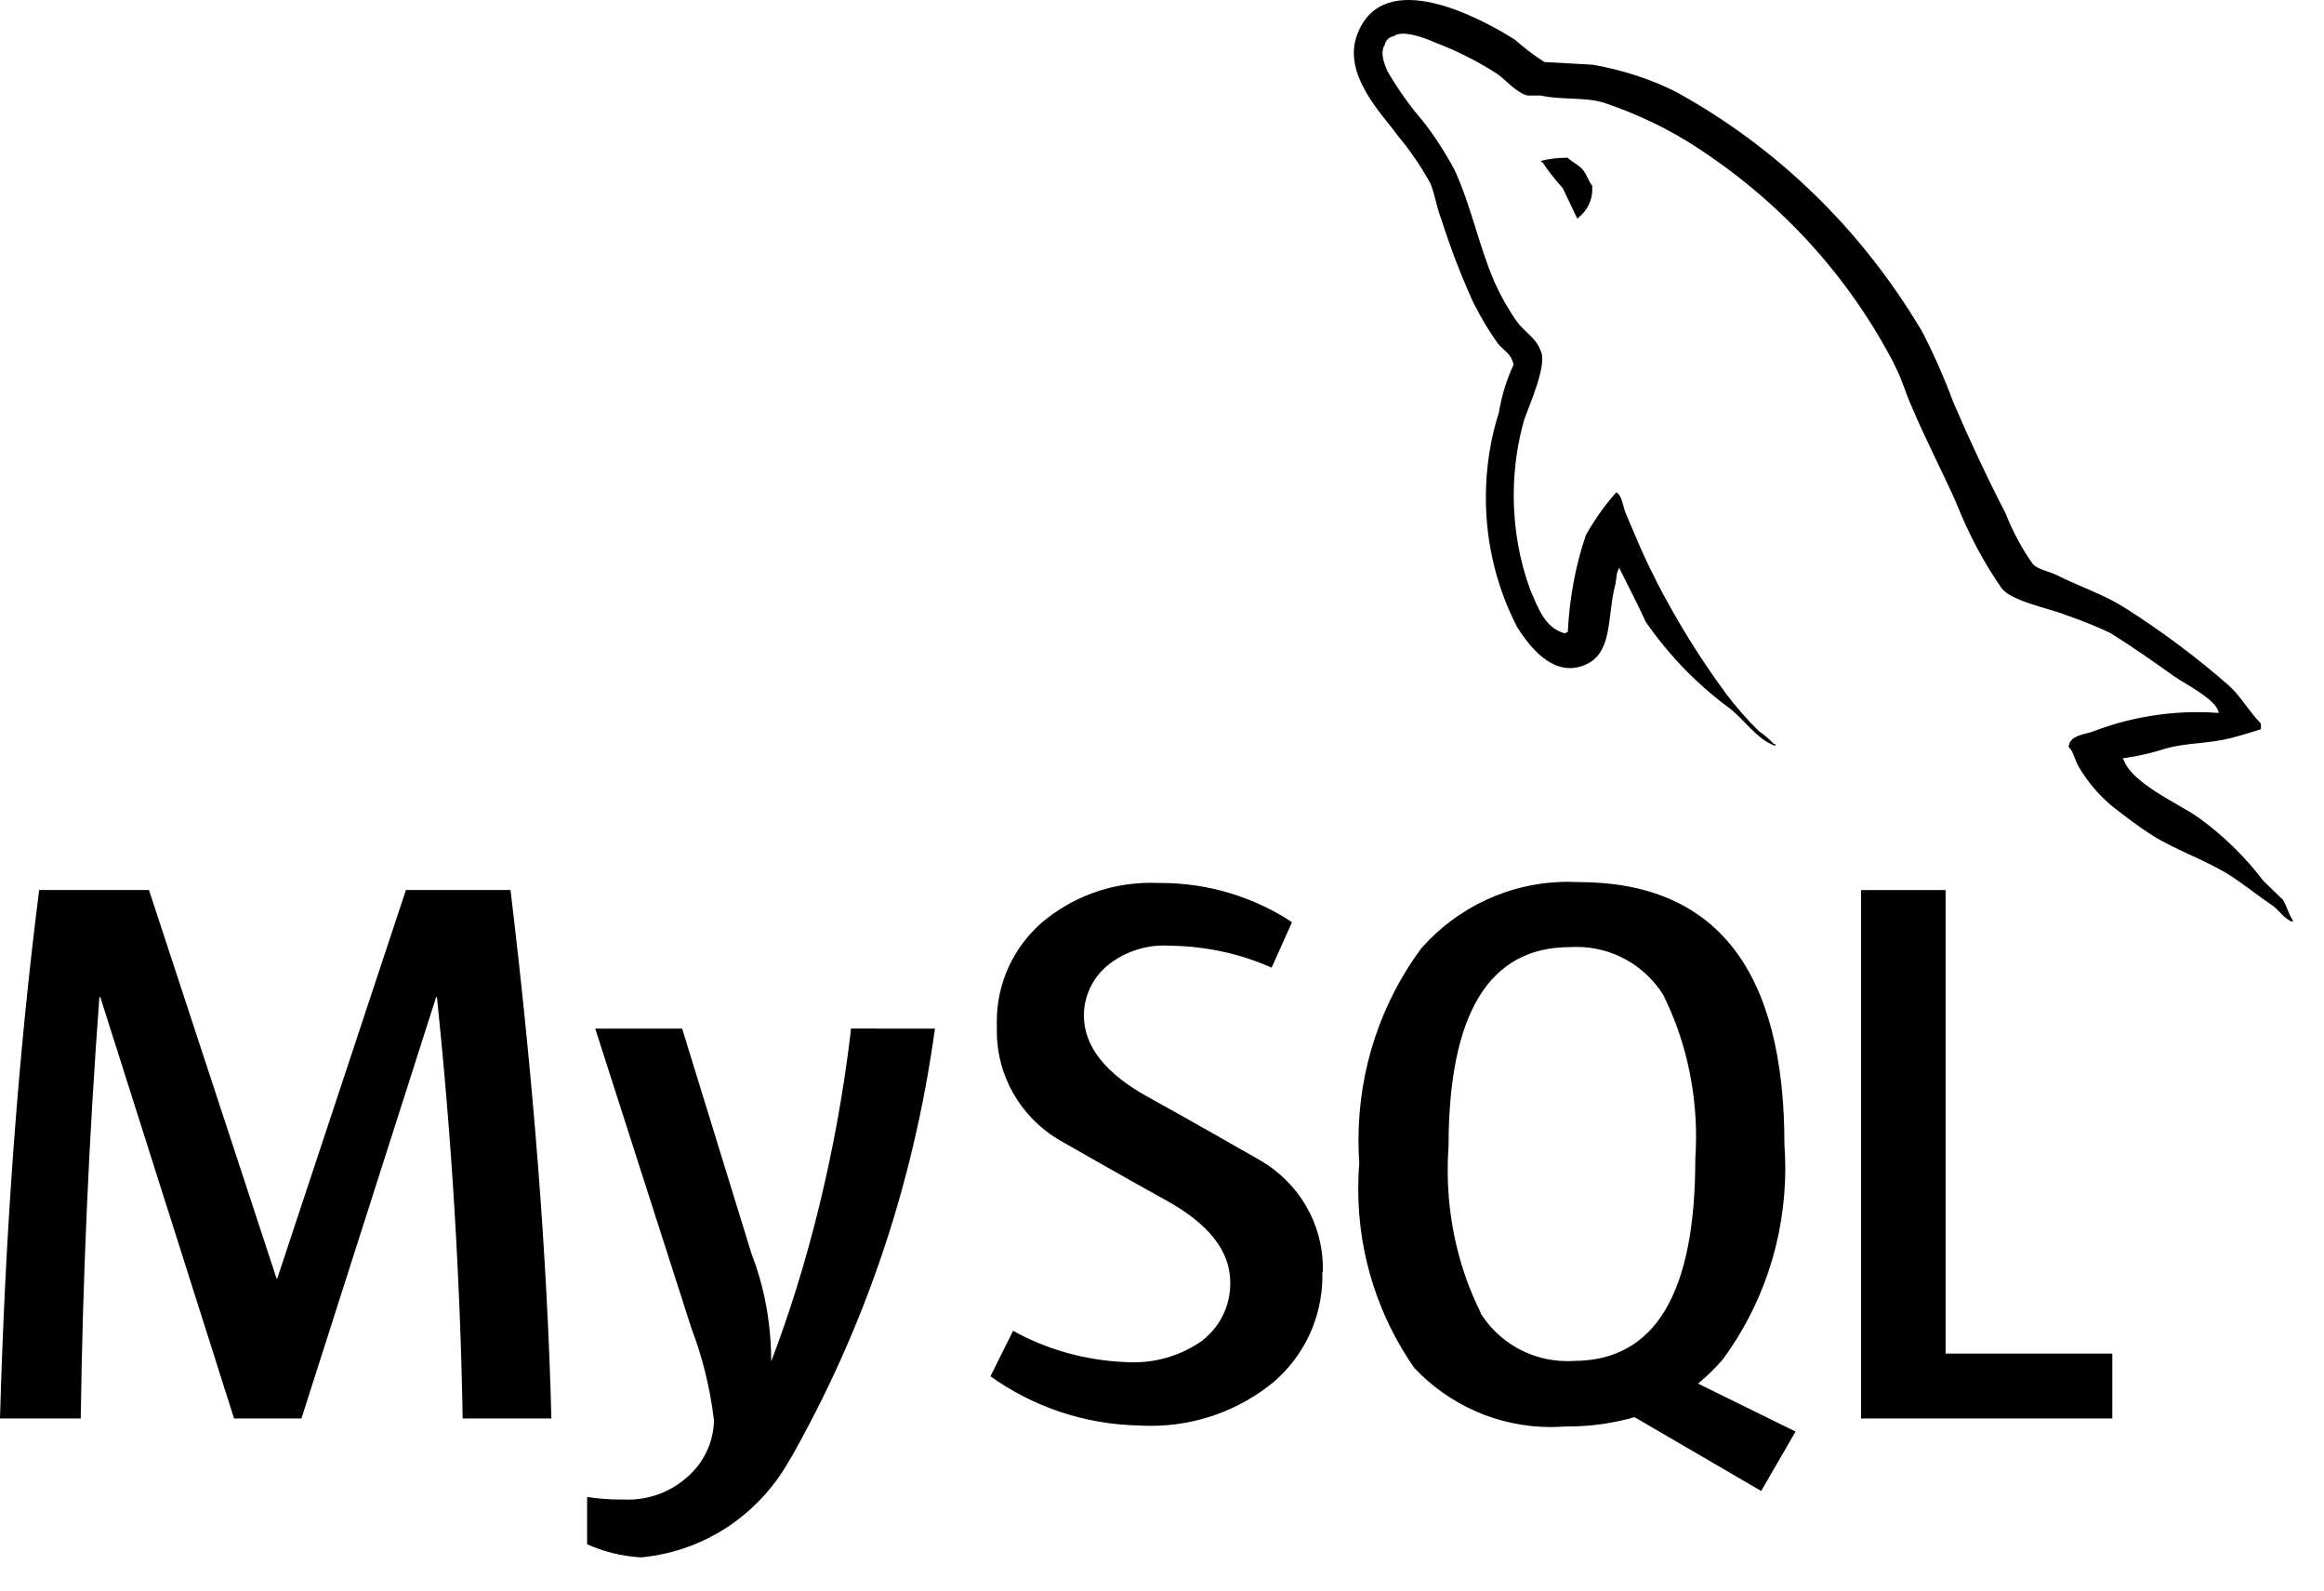 <svg width="57" height="39" viewBox="0 0 57 39" fill="none" xmlns="http://www.w3.org/2000/svg">
<path d="M54.414 17.48C54.261 17.469 54.083 17.461 53.903 17.461C52.995 17.461 52.127 17.63 51.328 17.938L51.377 17.921C51.142 18.014 50.767 18.014 50.736 18.312C50.865 18.436 50.884 18.641 50.992 18.813C51.212 19.184 51.482 19.499 51.797 19.762L51.803 19.767C52.131 20.024 52.459 20.274 52.804 20.493C53.413 20.868 54.105 21.091 54.701 21.468C55.041 21.688 55.388 21.967 55.733 22.201C55.903 22.317 56.014 22.529 56.233 22.604V22.558C56.126 22.417 56.093 22.212 55.987 22.057C55.83 21.899 55.674 21.759 55.519 21.605C55.054 20.996 54.516 20.474 53.912 20.039L53.889 20.024C53.389 19.683 52.292 19.205 52.086 18.629L52.056 18.596C52.464 18.538 52.828 18.451 53.179 18.335L53.134 18.348C53.666 18.207 54.154 18.238 54.703 18.101C54.951 18.037 55.202 17.96 55.453 17.881V17.741C55.172 17.459 54.962 17.077 54.671 16.814C53.904 16.139 53.059 15.506 52.168 14.936L52.084 14.885C51.593 14.572 50.968 14.369 50.451 14.103C50.263 14.009 49.95 13.963 49.841 13.805C49.597 13.458 49.382 13.061 49.211 12.641L49.196 12.599C48.736 11.707 48.309 10.799 47.914 9.875C47.644 9.157 47.376 8.568 47.074 7.998L47.117 8.086C45.643 5.613 43.59 3.626 41.139 2.27L41.059 2.229C40.479 1.942 39.806 1.719 39.099 1.593L39.053 1.586C38.661 1.567 38.271 1.539 37.881 1.522C37.607 1.346 37.371 1.166 37.149 0.967L37.155 0.972C36.264 0.41 33.96 -0.809 33.304 0.804C32.882 1.82 33.93 2.823 34.292 3.339C34.581 3.682 34.843 4.066 35.07 4.473L35.089 4.511C35.199 4.782 35.229 5.062 35.34 5.345C35.612 6.192 35.888 6.888 36.201 7.561L36.152 7.445C36.337 7.818 36.531 8.135 36.746 8.435L36.731 8.412C36.857 8.583 37.072 8.664 37.123 8.945C36.962 9.284 36.836 9.678 36.767 10.089L36.763 10.115C36.561 10.738 36.443 11.456 36.443 12.2C36.443 13.364 36.729 14.461 37.236 15.425L37.217 15.387C37.468 15.776 38.064 16.638 38.863 16.308C39.566 16.027 39.411 15.136 39.613 14.352C39.66 14.165 39.63 14.041 39.726 13.914V13.949C39.945 14.39 40.166 14.81 40.367 15.251C40.933 16.066 41.606 16.76 42.375 17.332L42.399 17.349C42.774 17.63 43.072 18.117 43.541 18.29V18.243H43.506C43.399 18.127 43.281 18.024 43.151 17.936L43.144 17.932C42.853 17.647 42.583 17.339 42.339 17.015L42.324 16.994C41.713 16.169 41.132 15.236 40.627 14.255L40.573 14.141C40.316 13.649 40.101 13.119 39.894 12.633C39.801 12.446 39.801 12.164 39.643 12.071C39.366 12.382 39.116 12.729 38.908 13.102L38.893 13.132C38.653 13.831 38.496 14.639 38.454 15.477V15.498C38.391 15.515 38.422 15.498 38.391 15.532C37.89 15.41 37.718 14.891 37.53 14.454C37.275 13.768 37.127 12.973 37.127 12.146C37.127 11.478 37.222 10.833 37.403 10.224L37.391 10.273C37.502 9.944 37.971 8.909 37.783 8.594C37.686 8.296 37.376 8.126 37.204 7.884C36.999 7.595 36.812 7.267 36.656 6.92L36.641 6.883C36.266 6.007 36.079 5.036 35.672 4.16C35.426 3.703 35.167 3.309 34.877 2.941L34.89 2.958C34.581 2.6 34.296 2.201 34.048 1.777L34.028 1.739C33.951 1.569 33.84 1.286 33.964 1.098C33.986 0.989 34.072 0.905 34.183 0.888C34.389 0.719 34.971 0.939 35.173 1.032C35.767 1.258 36.279 1.522 36.754 1.833L36.724 1.814C36.943 1.968 37.181 2.266 37.462 2.343H37.791C38.291 2.454 38.858 2.377 39.326 2.514C40.187 2.804 40.931 3.168 41.619 3.614L41.58 3.59C43.65 4.927 45.307 6.734 46.429 8.87L46.466 8.947C46.654 9.307 46.736 9.639 46.907 10.014C47.235 10.786 47.64 11.568 47.974 12.314C48.291 13.117 48.666 13.811 49.112 14.45L49.089 14.416C49.324 14.744 50.265 14.915 50.687 15.086C51.131 15.241 51.487 15.389 51.833 15.556L51.763 15.526C52.301 15.854 52.826 16.229 53.333 16.589C53.589 16.767 54.371 17.159 54.418 17.474L54.414 17.48ZM32.432 31.192C32.432 31.22 32.434 31.252 32.434 31.284C32.434 32.33 31.967 33.266 31.228 33.896L31.223 33.899C30.413 34.559 29.368 34.961 28.23 34.961C28.142 34.961 28.054 34.959 27.968 34.953H27.979C26.593 34.934 25.318 34.484 24.274 33.733L24.293 33.746L24.848 32.63C25.652 33.08 26.608 33.359 27.624 33.399H27.636C27.686 33.403 27.744 33.404 27.804 33.404C28.427 33.404 29.006 33.209 29.481 32.877L29.471 32.883C29.901 32.557 30.174 32.047 30.174 31.473C30.174 31.462 30.174 31.453 30.174 31.441V31.443C30.174 30.671 29.636 30.014 28.656 29.463C27.746 28.964 25.931 27.924 25.931 27.924C25.035 27.369 24.448 26.392 24.448 25.278C24.448 25.239 24.448 25.199 24.45 25.16V25.166C24.448 25.13 24.448 25.089 24.448 25.047C24.448 24.082 24.874 23.216 25.547 22.627L25.551 22.623C26.267 22.016 27.203 21.646 28.224 21.646C28.29 21.646 28.354 21.648 28.418 21.65H28.408C28.425 21.65 28.446 21.65 28.466 21.65C29.664 21.65 30.78 22.008 31.71 22.625L31.688 22.612L31.189 23.727C30.456 23.398 29.601 23.199 28.701 23.189H28.697C28.652 23.186 28.601 23.184 28.549 23.184C28.024 23.184 27.54 23.367 27.161 23.675L27.165 23.671C26.811 23.966 26.586 24.406 26.584 24.899C26.584 25.668 27.131 26.328 28.144 26.891C29.064 27.395 30.924 28.46 30.924 28.46C31.839 28.998 32.445 29.977 32.445 31.098C32.445 31.132 32.445 31.168 32.443 31.201V31.196L32.432 31.192ZM36.317 32.188C35.805 31.166 35.507 29.962 35.507 28.689C35.507 28.488 35.514 28.289 35.529 28.094L35.528 28.121C35.528 24.857 36.519 23.224 38.503 23.223C38.552 23.219 38.61 23.218 38.67 23.218C39.561 23.218 40.343 23.683 40.787 24.384L40.792 24.393C41.301 25.409 41.599 26.609 41.599 27.877C41.599 28.072 41.591 28.265 41.578 28.456L41.58 28.43C41.58 31.72 40.588 33.366 38.604 33.369C38.554 33.373 38.496 33.374 38.438 33.374C37.547 33.374 36.763 32.909 36.319 32.208L36.313 32.199L36.317 32.188ZM44.031 35.097L41.649 33.926C41.867 33.744 42.062 33.553 42.242 33.346L42.248 33.341C43.209 32.043 43.787 30.41 43.787 28.644C43.787 28.439 43.779 28.237 43.764 28.036L43.766 28.062C43.766 23.775 42.083 21.63 38.717 21.628C38.642 21.624 38.554 21.622 38.466 21.622C37.028 21.622 35.736 22.254 34.856 23.257L34.852 23.262C33.894 24.56 33.319 26.191 33.319 27.957C33.319 28.156 33.326 28.353 33.341 28.548L33.339 28.522C33.322 28.711 33.313 28.933 33.313 29.156C33.313 30.794 33.827 32.313 34.701 33.56L34.684 33.536C35.526 34.432 36.72 34.991 38.042 34.991C38.166 34.991 38.288 34.985 38.407 34.976L38.391 34.977C38.407 34.977 38.43 34.977 38.451 34.977C39.034 34.977 39.598 34.893 40.133 34.737L40.091 34.749L43.196 36.558L44.04 35.101L44.031 35.097ZM51.808 34.781H45.645V21.824H47.719V33.189H51.808V34.781ZM22.931 25.222C22.393 29.129 21.161 32.656 19.359 35.816L19.434 35.671C18.712 37.061 17.348 38.028 15.744 38.184L15.726 38.186C15.24 38.159 14.788 38.043 14.377 37.854L14.4 37.863V36.706C14.657 36.746 14.953 36.768 15.255 36.768C15.272 36.768 15.289 36.768 15.307 36.768C15.338 36.77 15.369 36.77 15.403 36.77C15.945 36.77 16.442 36.573 16.824 36.245L16.821 36.247C17.233 35.907 17.497 35.401 17.512 34.831C17.413 34.01 17.224 33.26 16.952 32.553L16.974 32.617L14.599 25.222H16.731L18.435 30.751C18.739 31.531 18.915 32.435 18.915 33.378C18.915 33.38 18.915 33.382 18.915 33.382C19.819 31.016 20.505 28.256 20.854 25.392L20.871 25.22L22.931 25.222ZM13.519 34.781H11.348C11.286 31.329 11.076 27.885 10.716 24.448H10.697L7.393 34.781H5.741L2.46 24.448H2.438C2.181 27.886 2.029 31.331 1.98 34.781H0C0.129 30.174 0.449 25.855 0.96 21.823H3.654L6.782 31.346H6.801L9.956 21.823H12.521C13.089 26.544 13.423 30.863 13.524 34.781H13.519ZM38.438 3.868C38.434 3.868 38.428 3.868 38.422 3.868C38.199 3.868 37.984 3.896 37.778 3.948L37.796 3.944V3.974H37.828C37.989 4.214 38.154 4.423 38.333 4.617L38.329 4.614C38.454 4.865 38.563 5.114 38.689 5.364L38.721 5.328C38.925 5.167 39.054 4.919 39.054 4.642C39.054 4.608 39.053 4.576 39.049 4.543V4.546C38.955 4.436 38.942 4.327 38.861 4.218C38.767 4.061 38.567 3.984 38.439 3.86L38.438 3.868Z" fill="black"/>
</svg>
